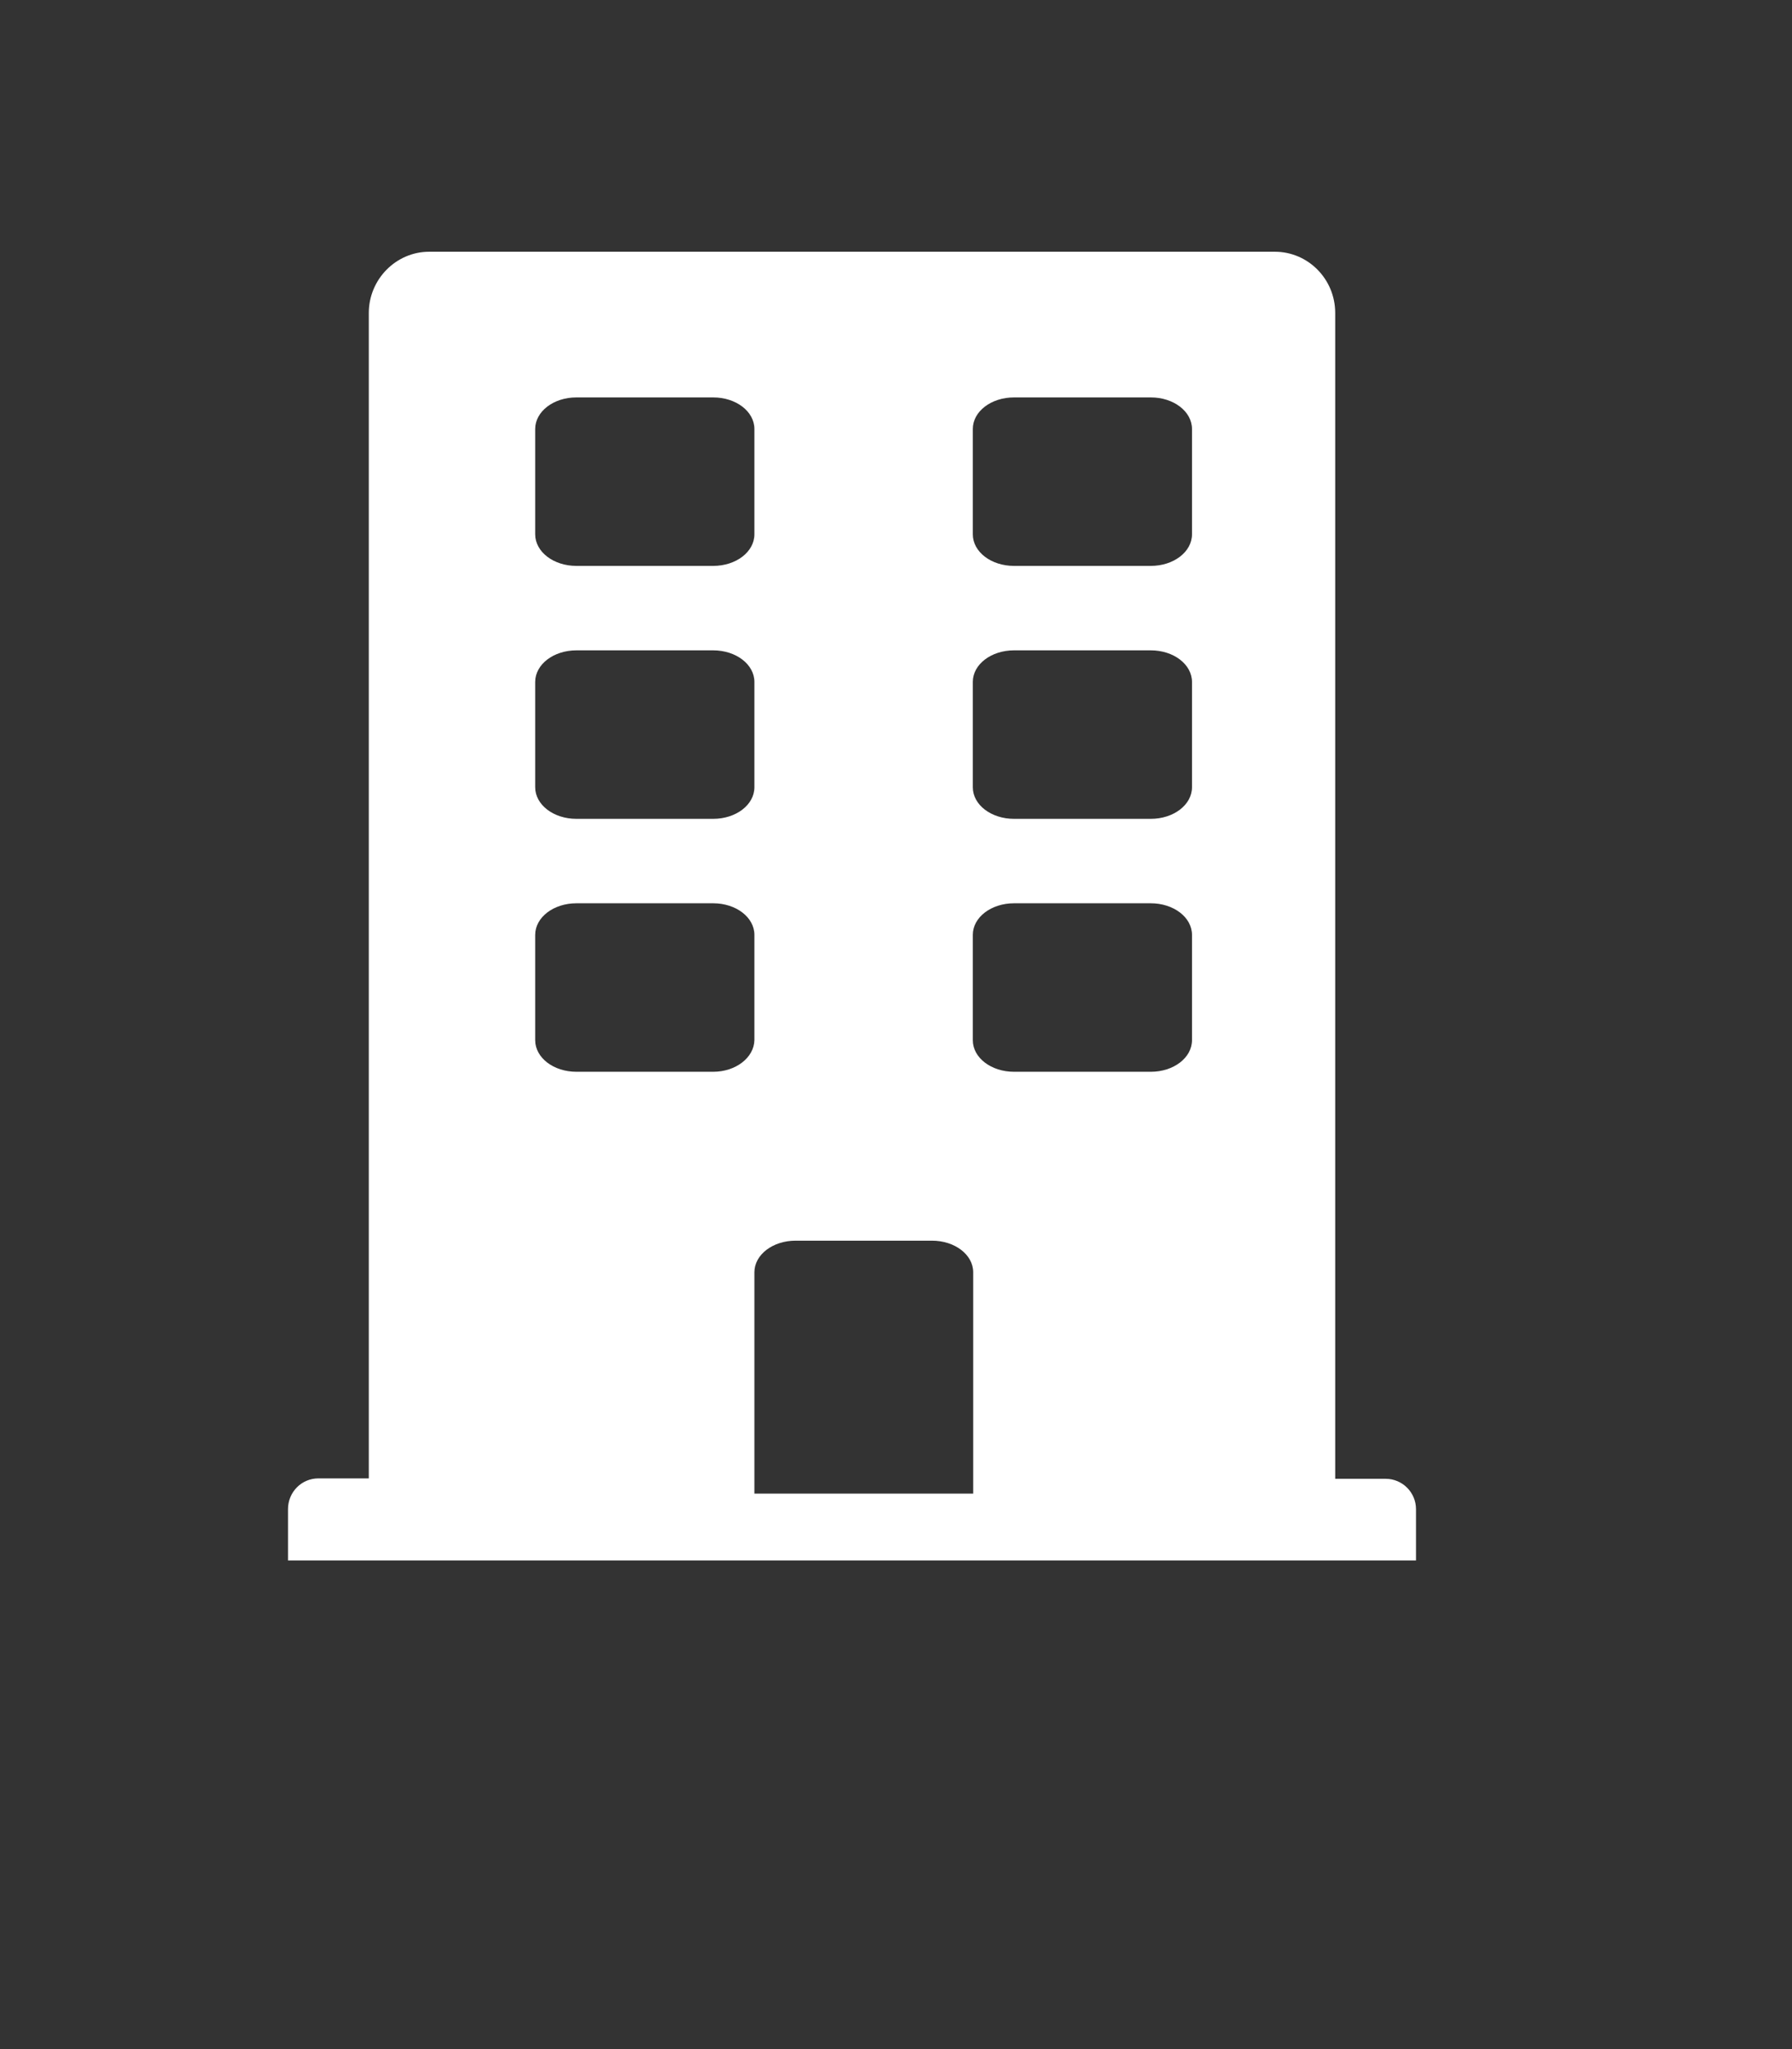 <?xml version="1.0" encoding="utf-8"?>
<!-- Generator: Adobe Illustrator 24.0.2, SVG Export Plug-In . SVG Version: 6.00 Build 0)  -->
<svg version="1.1" id="Capa_1" focusable="false" xmlns="http://www.w3.org/2000/svg" xmlns:xlink="http://www.w3.org/1999/xlink"
	 x="0px" y="0px" viewBox="0 0 448 512" style="enable-background:new 0 0 448 512;" xml:space="preserve">
<rect x="0" y="0" width="448" height="512" fill="#333333" stroke="none"/>
<style type="text/css">
	.st0{fill:#FFFFFF;}
</style>
<path class="st0" d="M346.4,369.5h-12.6V78.2c0-8.5-6.8-15.3-15.1-15.3H107.3c-8.3,0-15.1,6.9-15.1,15.3v291.2H79.6
	c-4.2,0-7.6,3.4-7.6,7.7v12.8h282v-12.8C354,372.9,350.6,369.5,346.4,369.5z M133.8,107.2c0-4.4,4.6-7.9,10.3-7.9h34.2
	c5.7,0,10.3,3.5,10.3,7.9v26.3c0,4.4-4.6,7.9-10.3,7.9h-34.2c-5.7,0-10.3-3.5-10.3-7.9V107.2z M133.8,170.4c0-4.4,4.6-7.9,10.3-7.9
	h34.2c5.7,0,10.3,3.5,10.3,7.9v26.3c0,4.4-4.6,7.9-10.3,7.9h-34.2c-5.7,0-10.3-3.5-10.3-7.9V170.4z M178.3,267.8h-34.2
	c-5.7,0-10.3-3.5-10.3-7.9v-26.3c0-4.4,4.6-7.9,10.3-7.9h34.2c5.7,0,10.3,3.5,10.3,7.9v26.3C188.5,264.3,183.9,267.8,178.3,267.8z
	 M243.3,373.2h-54.7v-55.3c0-4.4,4.6-7.9,10.3-7.9H233c5.7,0,10.3,3.5,10.3,7.9V373.2z M298,259.9c0,4.4-4.6,7.9-10.3,7.9h-34.2
	c-5.7,0-10.3-3.5-10.3-7.9v-26.3c0-4.4,4.6-7.9,10.3-7.9h34.2c5.7,0,10.3,3.5,10.3,7.9V259.9z M298,196.7c0,4.4-4.6,7.9-10.3,7.9
	h-34.2c-5.7,0-10.3-3.5-10.3-7.9v-26.3c0-4.4,4.6-7.9,10.3-7.9h34.2c5.7,0,10.3,3.5,10.3,7.9V196.7z M298,133.5
	c0,4.4-4.6,7.9-10.3,7.9h-34.2c-5.7,0-10.3-3.5-10.3-7.9v-26.3c0-4.4,4.6-7.9,10.3-7.9h34.2c5.7,0,10.3,3.5,10.3,7.9V133.5z"/>
</svg>
